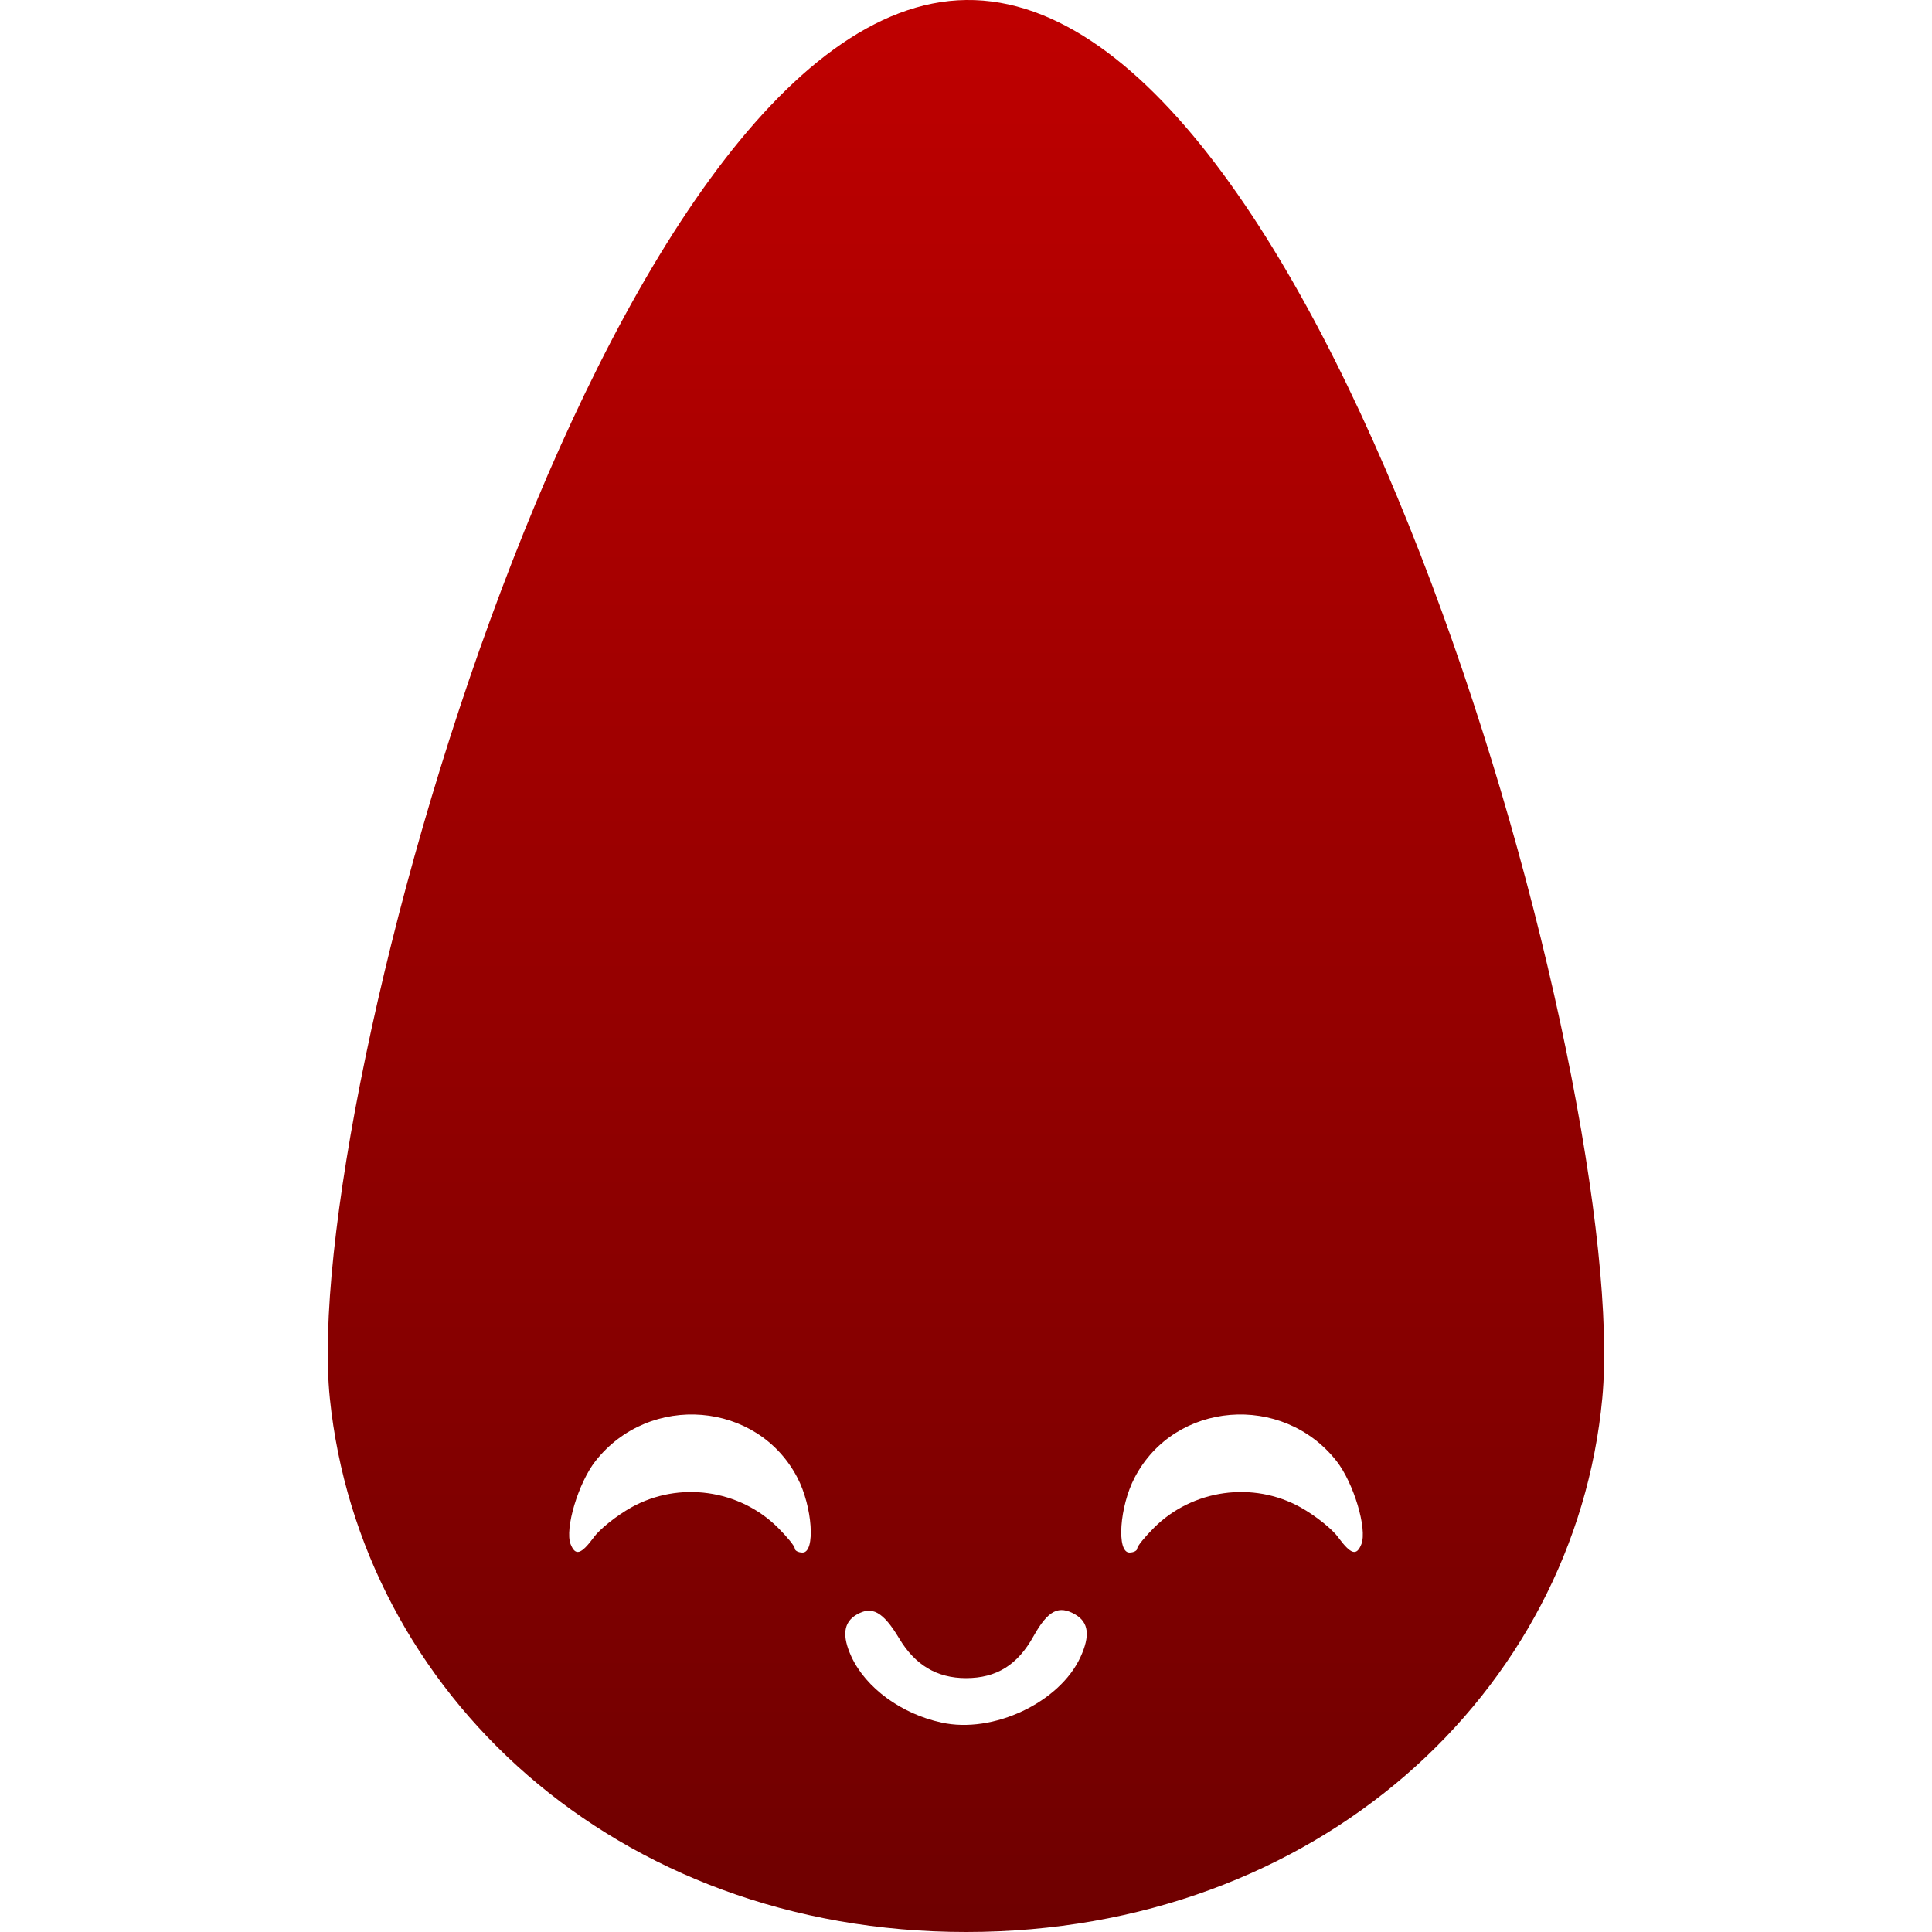 <svg xmlns="http://www.w3.org/2000/svg" xmlns:xlink="http://www.w3.org/1999/xlink" width="64" height="64" viewBox="0 0 64 64" version="1.1"><defs><linearGradient id="linear0" gradientUnits="userSpaceOnUse" x1="0" y1="0" x2="0" y2="1" gradientTransform="matrix(42.281,0,0,64,10.859,0)"><stop offset="0" style="stop-color:#bf0000;stop-opacity:1;"/><stop offset="1" style="stop-color:#6e0000;stop-opacity:1;"/></linearGradient></defs><g id="surface1"><path style=" stroke:none;fill-rule:evenodd;fill:url(#linear0);" d="M 31.188 57.062 C 29.852 56.773 28.68 55.91 28.203 54.879 C 27.887 54.188 27.941 53.746 28.367 53.492 C 28.883 53.184 29.254 53.387 29.785 54.273 C 30.312 55.156 31.035 55.59 32 55.59 C 33.012 55.59 33.711 55.152 34.238 54.199 C 34.719 53.34 35.074 53.16 35.629 53.488 C 36.062 53.746 36.117 54.184 35.793 54.891 C 35.102 56.398 32.895 57.441 31.188 57.062 Z M 18.902 51.152 C 18.703 50.645 19.156 49.125 19.727 48.398 C 21.516 46.125 25.094 46.414 26.414 48.949 C 26.914 49.902 27.02 51.43 26.586 51.43 C 26.445 51.43 26.328 51.367 26.328 51.297 C 26.328 51.219 26.074 50.91 25.773 50.609 C 24.496 49.336 22.492 49.055 20.914 49.934 C 20.434 50.203 19.867 50.648 19.668 50.93 C 19.246 51.496 19.062 51.551 18.902 51.152 Z M 53.078 46.316 C 52.168 56.043 43.645 64 32.004 64 C 20.363 64 11.922 56.035 10.926 46.316 C 9.926 36.547 20.043 0.148 32.004 0 C 44.043 -0.148 54.027 36.191 53.078 46.316 Z M 45.098 51.152 C 45.297 50.645 44.844 49.125 44.273 48.398 C 42.484 46.125 38.906 46.414 37.586 48.949 C 37.086 49.902 36.98 51.43 37.414 51.43 C 37.555 51.43 37.672 51.367 37.672 51.297 C 37.672 51.219 37.926 50.91 38.227 50.609 C 39.504 49.336 41.508 49.055 43.086 49.934 C 43.566 50.203 44.133 50.648 44.332 50.93 C 44.754 51.496 44.938 51.551 45.098 51.152 Z M 45.098 51.152 "/></g></svg>
